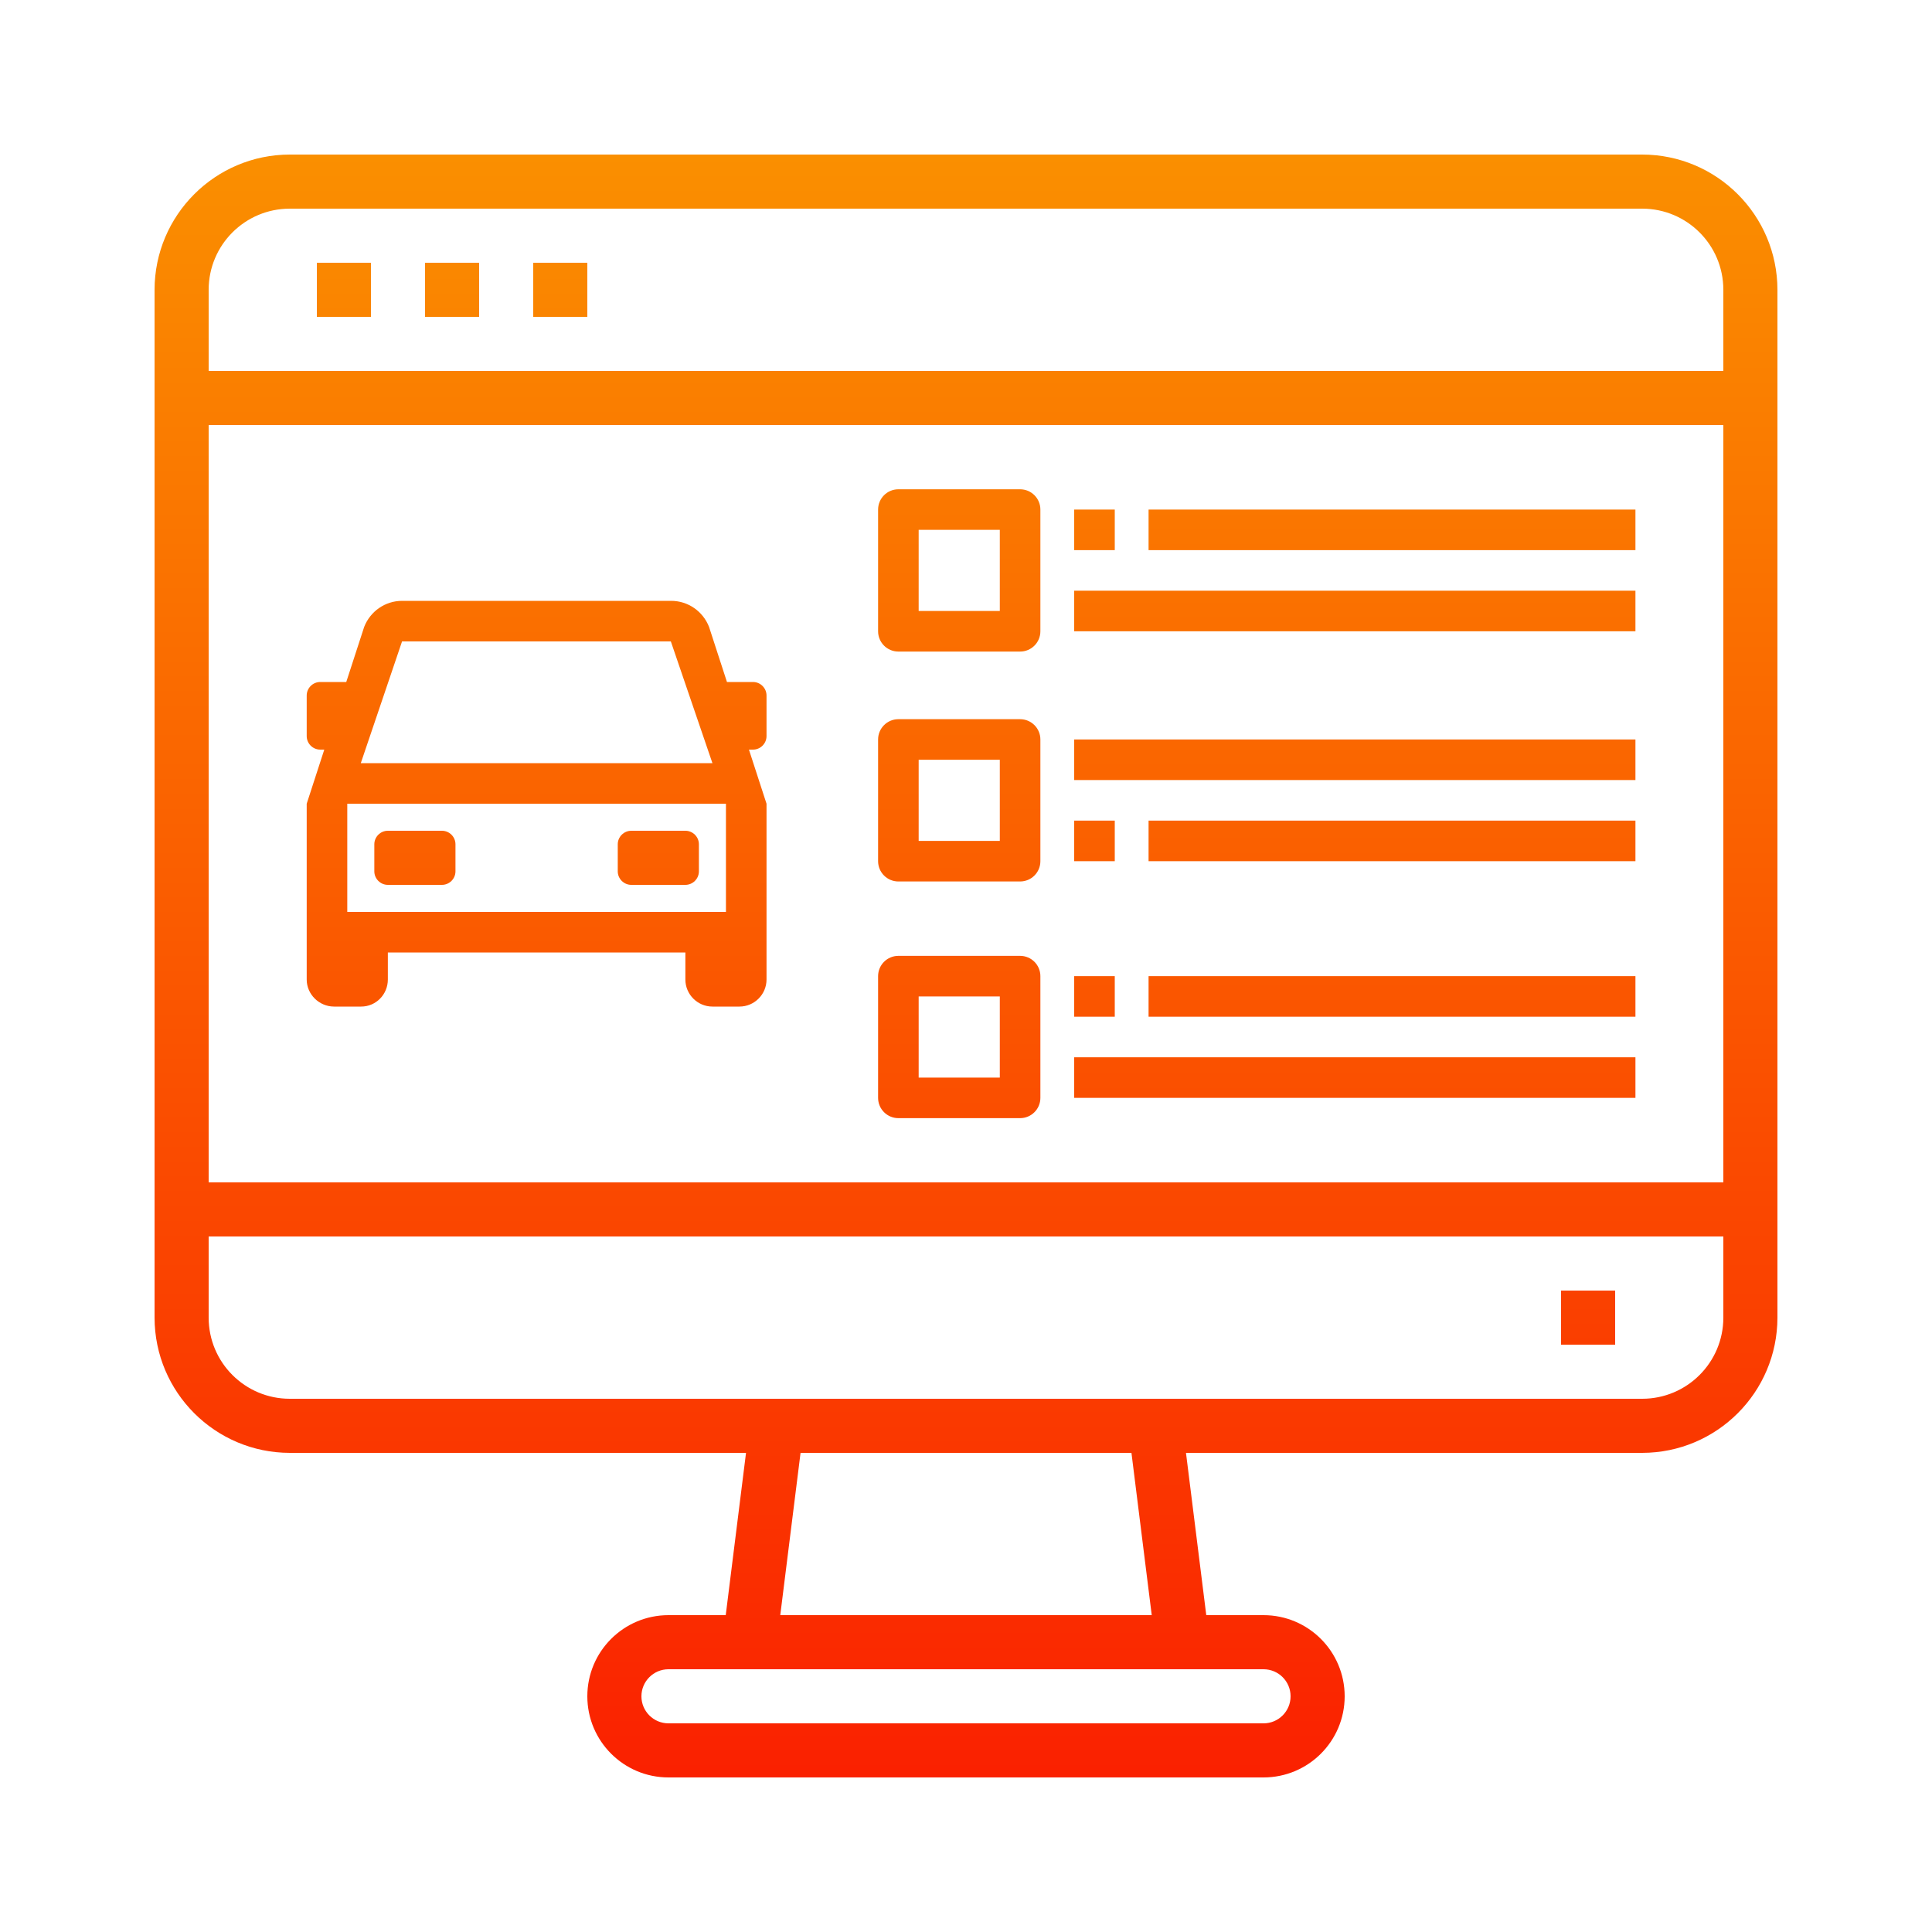 <?xml version="1.0" encoding="iso-8859-1"?>
<!-- Generator: Adobe Illustrator 25.2.0, SVG Export Plug-In . SVG Version: 6.00 Build 0)  -->
<svg version="1.1" id="Capa_1" xmlns="http://www.w3.org/2000/svg" xmlns:xlink="http://www.w3.org/1999/xlink" x="0px" y="0px"
	 viewBox="0 0 80 80" style="enable-background:new 0 0 80 80;" xml:space="preserve">
<linearGradient id="SVGID_1_" gradientUnits="userSpaceOnUse" x1="40" y1="4.677" x2="40" y2="75.939" gradientTransform="matrix(1 0 0 -1 0 79.89)">
	<stop  offset="0" style="stop-color:#FA1E00"/>
	<stop  offset="1" style="stop-color:#FA9300"/>
</linearGradient>
<path style="fill:url(#SVGID_1_);" d="M68,6.4H12C8.909,6.404,6.404,8.909,6.4,12v42.56c0.004,3.091,2.509,5.596,5.6,5.6h18.891
	l-0.84,6.72H27.68c-1.856,0-3.36,1.504-3.36,3.36c0,1.855,1.504,3.36,3.36,3.36h24.64c1.855,0,3.36-1.505,3.36-3.36
	c0-1.856-1.505-3.36-3.36-3.36h-2.371l-0.84-6.72H68c3.091-0.004,5.596-2.508,5.6-5.6V12C73.596,8.909,71.091,6.404,68,6.4z
	 M12,8.64h56c1.855,0,3.36,1.504,3.36,3.36v3.36H8.64V12C8.64,10.144,10.144,8.64,12,8.64z M71.36,17.6v31.36H8.64V17.6H71.36z
	 M53.44,70.24c0,0.618-0.501,1.12-1.12,1.12H27.68c-0.618,0-1.12-0.502-1.12-1.12s0.502-1.12,1.12-1.12h24.64
	C52.938,69.12,53.44,69.621,53.44,70.24z M47.691,66.88H32.309l0.84-6.72h13.702L47.691,66.88z M68,57.92H12
	c-1.856,0-3.36-1.504-3.36-3.36V51.2h62.72v3.36C71.36,56.415,69.855,57.92,68,57.92z"/>
<linearGradient id="SVGID_2_" gradientUnits="userSpaceOnUse" x1="65.76" y1="4.677" x2="65.76" y2="75.939" gradientTransform="matrix(1 0 0 -1 0 79.89)">
	<stop  offset="0" style="stop-color:#FA1E00"/>
	<stop  offset="1" style="stop-color:#FA9300"/>
</linearGradient>
<path style="fill:url(#SVGID_2_);" d="M64.64,53.44h2.24v2.24h-2.24V53.44z"/>
<linearGradient id="SVGID_3_" gradientUnits="userSpaceOnUse" x1="14.24" y1="4.677" x2="14.24" y2="75.939" gradientTransform="matrix(1 0 0 -1 0 79.89)">
	<stop  offset="0" style="stop-color:#FA1E00"/>
	<stop  offset="1" style="stop-color:#FA9300"/>
</linearGradient>
<path style="fill:url(#SVGID_3_);" d="M13.12,10.88h2.24v2.24h-2.24V10.88z"/>
<linearGradient id="SVGID_4_" gradientUnits="userSpaceOnUse" x1="18.72" y1="4.677" x2="18.72" y2="75.939" gradientTransform="matrix(1 0 0 -1 0 79.89)">
	<stop  offset="0" style="stop-color:#FA1E00"/>
	<stop  offset="1" style="stop-color:#FA9300"/>
</linearGradient>
<path style="fill:url(#SVGID_4_);" d="M17.6,10.88h2.24v2.24H17.6V10.88z"/>
<linearGradient id="SVGID_5_" gradientUnits="userSpaceOnUse" x1="23.2" y1="4.677" x2="23.2" y2="75.939" gradientTransform="matrix(1 0 0 -1 0 79.89)">
	<stop  offset="0" style="stop-color:#FA1E00"/>
	<stop  offset="1" style="stop-color:#FA9300"/>
</linearGradient>
<path style="fill:url(#SVGID_5_);" d="M22.08,10.88h2.24v2.24h-2.24V10.88z"/>
<linearGradient id="SVGID_6_" gradientUnits="userSpaceOnUse" x1="56.1" y1="4.677" x2="56.1" y2="75.939" gradientTransform="matrix(1 0 0 -1 0 79.89)">
	<stop  offset="0" style="stop-color:#FA1E00"/>
	<stop  offset="1" style="stop-color:#FA9300"/>
</linearGradient>
<path style="fill:url(#SVGID_6_);" d="M44.48,24.46h23.24v1.68H44.48V24.46z"/>
<linearGradient id="SVGID_7_" gradientUnits="userSpaceOnUse" x1="57.64" y1="4.677" x2="57.64" y2="75.939" gradientTransform="matrix(1 0 0 -1 0 79.89)">
	<stop  offset="0" style="stop-color:#FA1E00"/>
	<stop  offset="1" style="stop-color:#FA9300"/>
</linearGradient>
<path style="fill:url(#SVGID_7_);" d="M47.56,21.1h20.16v1.68H47.56V21.1z"/>
<linearGradient id="SVGID_8_" gradientUnits="userSpaceOnUse" x1="45.32" y1="4.677" x2="45.32" y2="75.939" gradientTransform="matrix(1 0 0 -1 0 79.89)">
	<stop  offset="0" style="stop-color:#FA1E00"/>
	<stop  offset="1" style="stop-color:#FA9300"/>
</linearGradient>
<path style="fill:url(#SVGID_8_);" d="M44.48,21.1h1.68v1.68h-1.68V21.1z"/>
<linearGradient id="SVGID_9_" gradientUnits="userSpaceOnUse" x1="39.72" y1="4.677" x2="39.72" y2="75.939" gradientTransform="matrix(1 0 0 -1 0 79.89)">
	<stop  offset="0" style="stop-color:#FA1E00"/>
	<stop  offset="1" style="stop-color:#FA9300"/>
</linearGradient>
<path style="fill:url(#SVGID_9_);" d="M42.24,20.26H37.2c-0.464,0-0.84,0.376-0.84,0.84v5.04c0,0.464,0.376,0.84,0.84,0.84h5.04
	c0.464,0,0.84-0.376,0.84-0.84V21.1C43.08,20.636,42.704,20.26,42.24,20.26z M41.4,25.3h-3.36v-3.36h3.36V25.3z"/>
<linearGradient id="SVGID_10_" gradientUnits="userSpaceOnUse" x1="57.64" y1="4.677" x2="57.64" y2="75.939" gradientTransform="matrix(1 0 0 -1 0 79.89)">
	<stop  offset="0" style="stop-color:#FA1E00"/>
	<stop  offset="1" style="stop-color:#FA9300"/>
</linearGradient>
<path style="fill:url(#SVGID_10_);" d="M47.56,33.98h20.16v1.68H47.56V33.98z"/>
<linearGradient id="SVGID_11_" gradientUnits="userSpaceOnUse" x1="56.1" y1="4.677" x2="56.1" y2="75.939" gradientTransform="matrix(1 0 0 -1 0 79.89)">
	<stop  offset="0" style="stop-color:#FA1E00"/>
	<stop  offset="1" style="stop-color:#FA9300"/>
</linearGradient>
<path style="fill:url(#SVGID_11_);" d="M44.48,30.62h23.24v1.68H44.48V30.62z"/>
<linearGradient id="SVGID_12_" gradientUnits="userSpaceOnUse" x1="45.32" y1="4.677" x2="45.32" y2="75.939" gradientTransform="matrix(1 0 0 -1 0 79.89)">
	<stop  offset="0" style="stop-color:#FA1E00"/>
	<stop  offset="1" style="stop-color:#FA9300"/>
</linearGradient>
<path style="fill:url(#SVGID_12_);" d="M44.48,33.98h1.68v1.68h-1.68V33.98z"/>
<linearGradient id="SVGID_13_" gradientUnits="userSpaceOnUse" x1="39.72" y1="4.677" x2="39.72" y2="75.939" gradientTransform="matrix(1 0 0 -1 0 79.89)">
	<stop  offset="0" style="stop-color:#FA1E00"/>
	<stop  offset="1" style="stop-color:#FA9300"/>
</linearGradient>
<path style="fill:url(#SVGID_13_);" d="M42.24,29.78H37.2c-0.464,0-0.84,0.376-0.84,0.84v5.04c0,0.464,0.376,0.84,0.84,0.84h5.04
	c0.464,0,0.84-0.376,0.84-0.84v-5.04C43.08,30.156,42.704,29.78,42.24,29.78z M41.4,34.82h-3.36v-3.36h3.36V34.82z"/>
<linearGradient id="SVGID_14_" gradientUnits="userSpaceOnUse" x1="56.1" y1="4.677" x2="56.1" y2="75.939" gradientTransform="matrix(1 0 0 -1 0 79.89)">
	<stop  offset="0" style="stop-color:#FA1E00"/>
	<stop  offset="1" style="stop-color:#FA9300"/>
</linearGradient>
<path style="fill:url(#SVGID_14_);" d="M44.48,43.78h23.24v1.68H44.48V43.78z"/>
<linearGradient id="SVGID_15_" gradientUnits="userSpaceOnUse" x1="57.64" y1="4.677" x2="57.64" y2="75.939" gradientTransform="matrix(1 0 0 -1 0 79.89)">
	<stop  offset="0" style="stop-color:#FA1E00"/>
	<stop  offset="1" style="stop-color:#FA9300"/>
</linearGradient>
<path style="fill:url(#SVGID_15_);" d="M47.56,40.42h20.16v1.68H47.56V40.42z"/>
<linearGradient id="SVGID_16_" gradientUnits="userSpaceOnUse" x1="45.32" y1="4.677" x2="45.32" y2="75.939" gradientTransform="matrix(1 0 0 -1 0 79.89)">
	<stop  offset="0" style="stop-color:#FA1E00"/>
	<stop  offset="1" style="stop-color:#FA9300"/>
</linearGradient>
<path style="fill:url(#SVGID_16_);" d="M44.48,40.42h1.68v1.68h-1.68V40.42z"/>
<linearGradient id="SVGID_17_" gradientUnits="userSpaceOnUse" x1="39.72" y1="4.677" x2="39.72" y2="75.939" gradientTransform="matrix(1 0 0 -1 0 79.89)">
	<stop  offset="0" style="stop-color:#FA1E00"/>
	<stop  offset="1" style="stop-color:#FA9300"/>
</linearGradient>
<path style="fill:url(#SVGID_17_);" d="M42.24,39.58H37.2c-0.464,0-0.84,0.376-0.84,0.84v5.04c0,0.464,0.376,0.84,0.84,0.84h5.04
	c0.464,0,0.84-0.376,0.84-0.84v-5.04C43.08,39.956,42.704,39.58,42.24,39.58z M41.4,44.62h-3.36v-3.36h3.36V44.62z"/>
<linearGradient id="SVGID_18_" gradientUnits="userSpaceOnUse" x1="22.22" y1="4.677" x2="22.22" y2="75.939" gradientTransform="matrix(1 0 0 -1 0 79.89)">
	<stop  offset="0" style="stop-color:#FA1E00"/>
	<stop  offset="1" style="stop-color:#FA9300"/>
</linearGradient>
<path style="fill:url(#SVGID_18_);" d="M31.74,30.48V28.8c0-0.308-0.252-0.56-0.56-0.56h-1.078l-0.742-2.282
	c-0.252-0.644-0.868-1.078-1.568-1.078H16.648c-0.7,0-1.316,0.434-1.568,1.078l-0.742,2.282H13.26c-0.308,0-0.56,0.252-0.56,0.56
	v1.68c0,0.308,0.252,0.56,0.56,0.56h0.168L12.7,33.28v7.28c0,0.616,0.518,1.12,1.134,1.12h1.12c0.616,0,1.106-0.504,1.106-1.12
	v-1.12h12.32v1.12c0,0.616,0.504,1.12,1.12,1.12h1.12c0.616,0,1.12-0.504,1.12-1.12v-7.28l-0.728-2.24h0.168
	C31.488,31.04,31.74,30.788,31.74,30.48z M16.648,26.56h11.13L29.5,31.6H14.94L16.648,26.56z M30.06,37.76H14.38v-4.48h15.68V37.76z
	 M18.3,36.64h-2.24c-0.308,0-0.56-0.252-0.56-0.56v-1.12c0-0.308,0.252-0.56,0.56-0.56h2.24c0.308,0,0.56,0.252,0.56,0.56v1.12
	C18.86,36.388,18.608,36.64,18.3,36.64z M28.38,36.64h-2.24c-0.308,0-0.56-0.252-0.56-0.56v-1.12c0-0.308,0.252-0.56,0.56-0.56h2.24
	c0.308,0,0.56,0.252,0.56,0.56v1.12C28.94,36.388,28.688,36.64,28.38,36.64z"/>
</svg>

